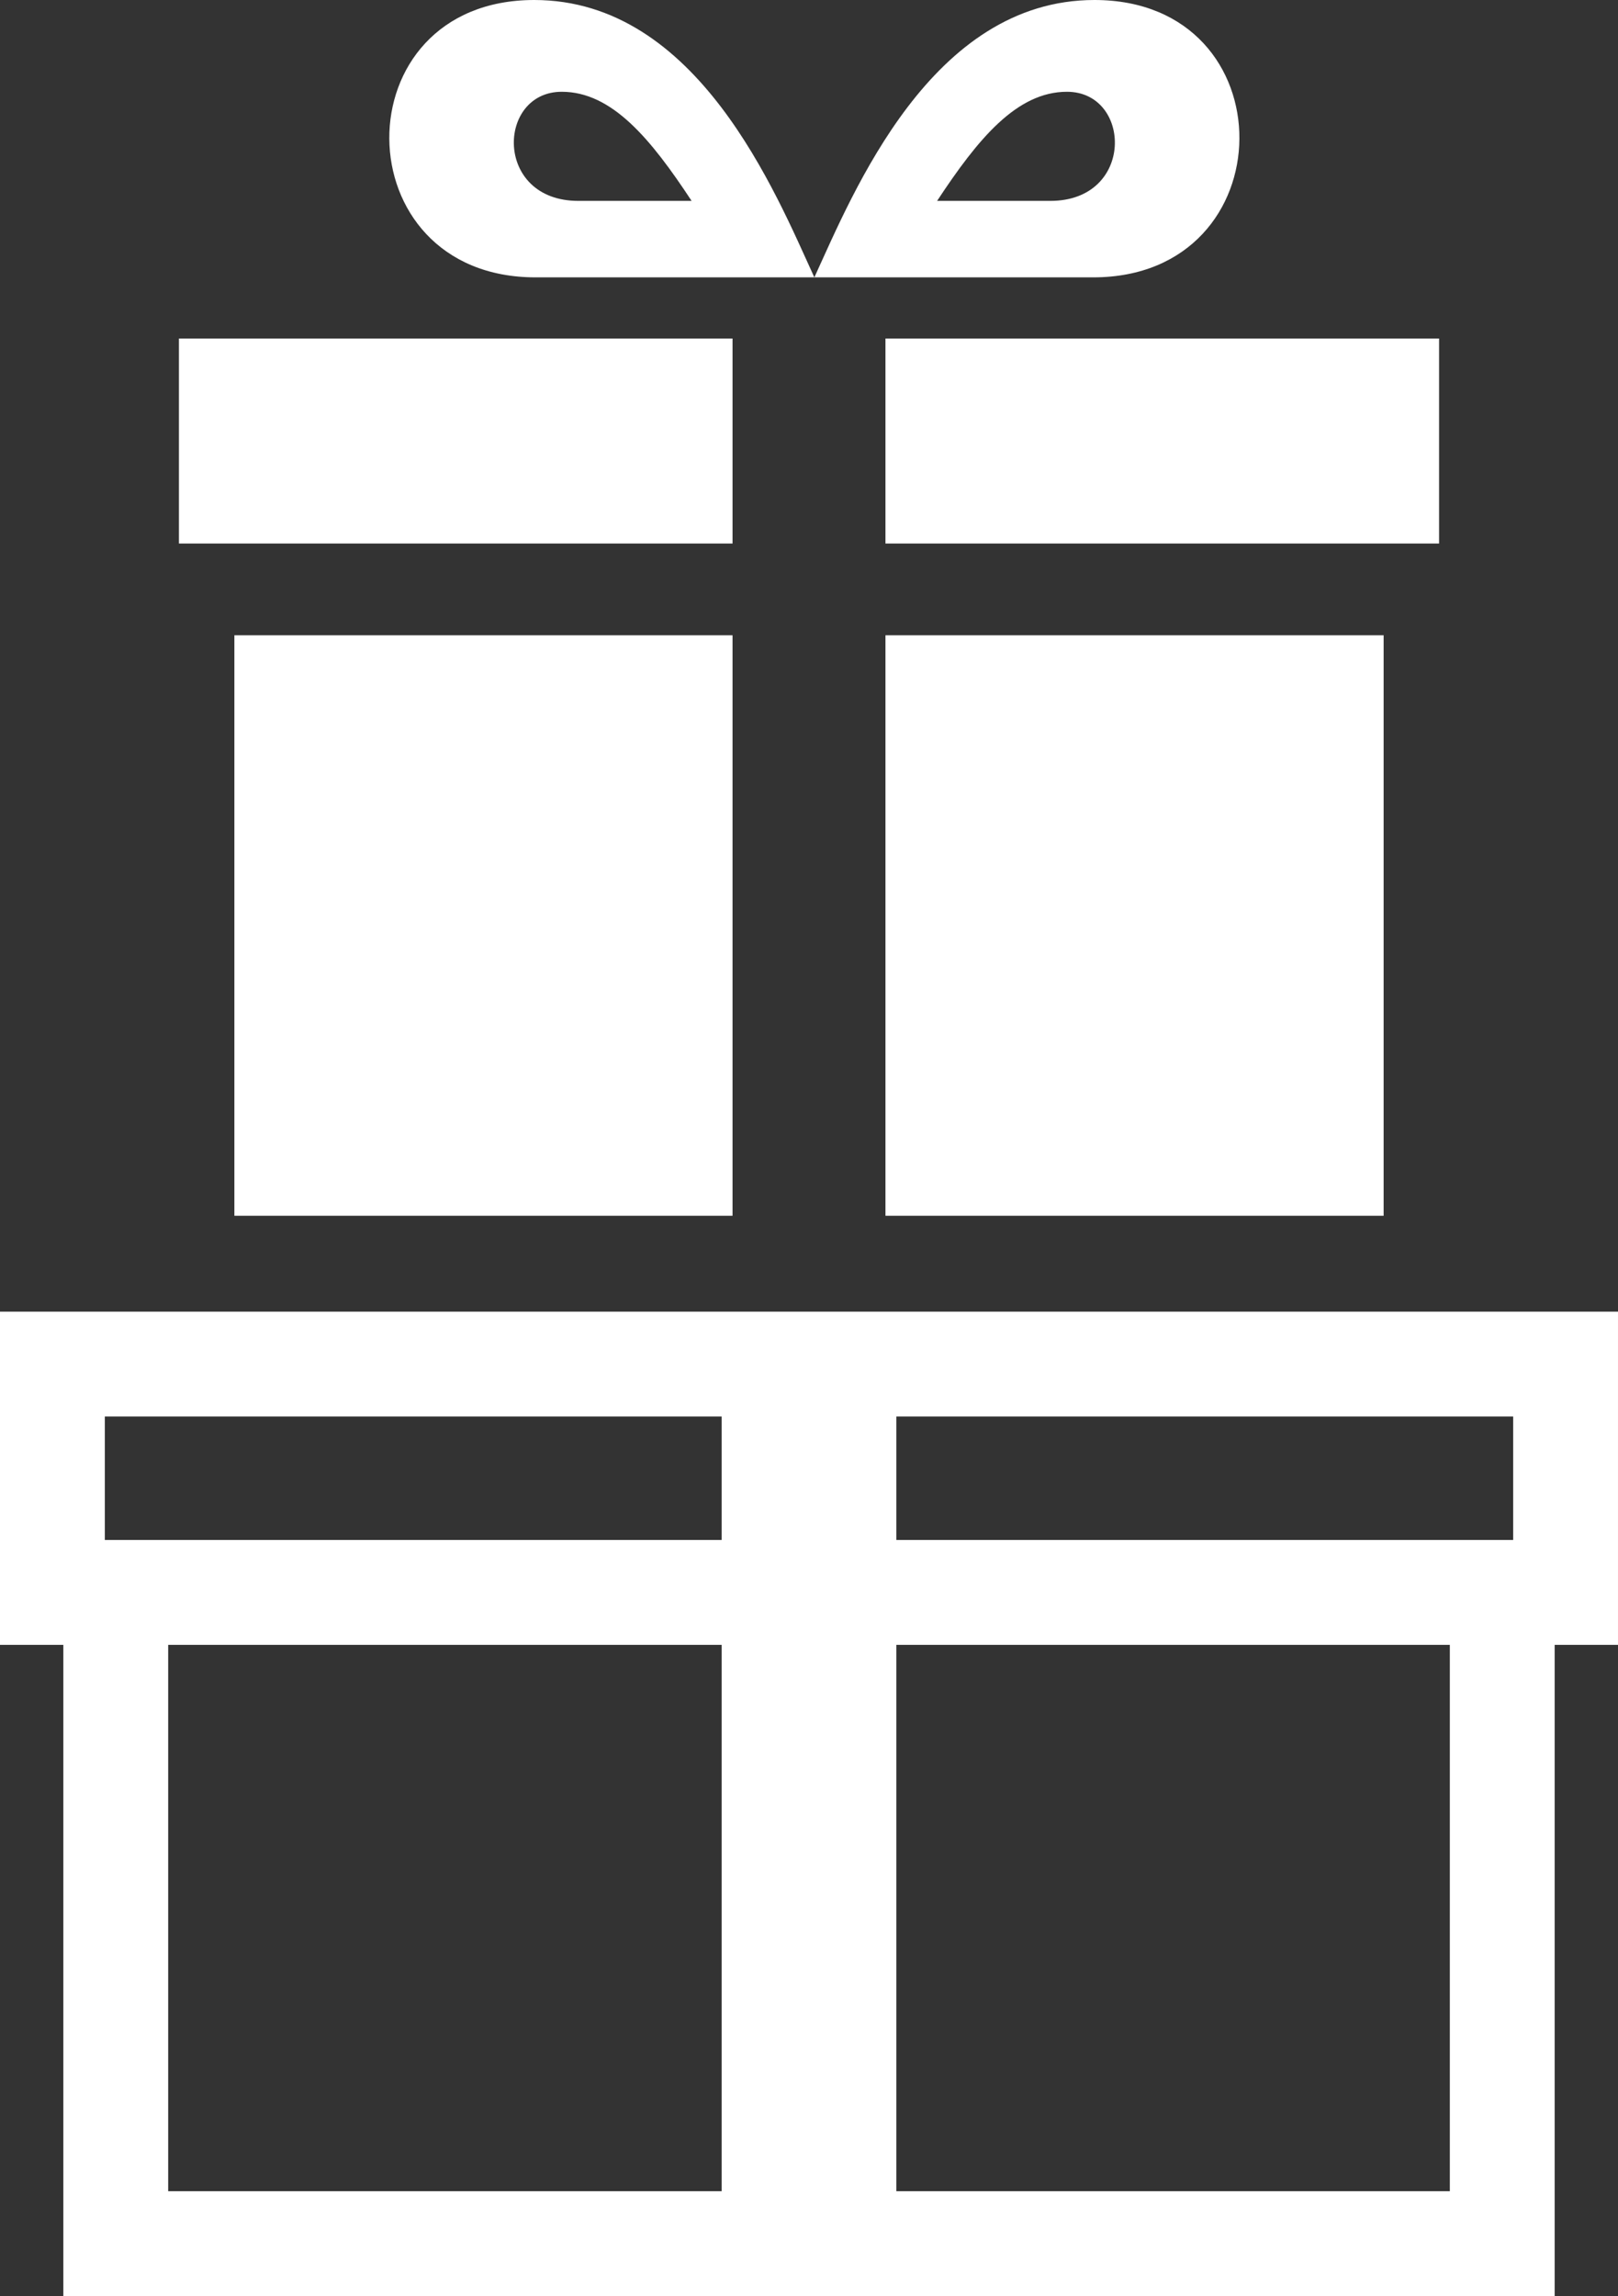 <?xml version="1.0" encoding="utf-8"?>
<!-- Generator: Adobe Illustrator 13.0.0, SVG Export Plug-In . SVG Version: 6.00 Build 14948)  -->
<!DOCTYPE svg PUBLIC "-//W3C//DTD SVG 1.1//EN" "http://www.w3.org/Graphics/SVG/1.1/DTD/svg11.dtd">
<svg version="1.1" id="Layer_1" xmlns="http://www.w3.org/2000/svg" xmlns:xlink="http://www.w3.org/1999/xlink" x="0px" y="0px"
	 width="290.376px" height="412px" viewBox="0 0 290.376 412" enable-background="new 0 0 290.376 412" xml:space="preserve">
<rect x="0" y="0" width="290.376" height="412" fill="#333333" stroke="none"/>
<g>
	<defs>
		<rect id="SVGID_1_" width="290.376" height="412"/>
	</defs>
	<clipPath id="SVGID_2_">
		<use xlink:href="#SVGID_1_"  overflow="visible"/>
	</clipPath>
	<path clip-path="url(#SVGID_2_)" fill="#FFFFFF" d="M290.376,235.361H0v59.785h11.366V412H279.01V295.146h11.365L290.376,235.361
		L290.376,235.361z M129.51,393.188H30.182v-98.04h99.328V393.188z M129.51,276.332H18.815v-22.155H129.51V276.332z
		 M160.866,254.177h110.696v22.155H160.866V254.177z M260.196,393.188h-99.33v-98.04h99.33V393.188z M131.465,218.151H42.063
		V113.992h89.402V218.151z M131.465,60.747H32.112v36.778h99.353V60.747z M158.91,218.151h89.405V113.992H158.91V218.151z
		 M158.91,97.525h99.354V60.747H158.91V97.525z M168.178,36.047h20.326c15.188,0,14.64-19.58,2.979-19.58
		C182.491,16.467,175.526,24.886,168.178,36.047 M196.424,0c34.896,0,34.531,49.769-0.231,49.769h-50.044
		C153.104,34.605,167.099,0,196.424,0 M100.813,16.467c-11.659,0-12.208,19.58,2.979,19.58h20.327
		C116.771,24.886,109.807,16.467,100.813,16.467 M95.873,0c29.327,0,43.32,34.605,50.275,49.769H96.107
		C61.342,49.769,60.978,0,95.873,0"/>
</g>
</svg>
